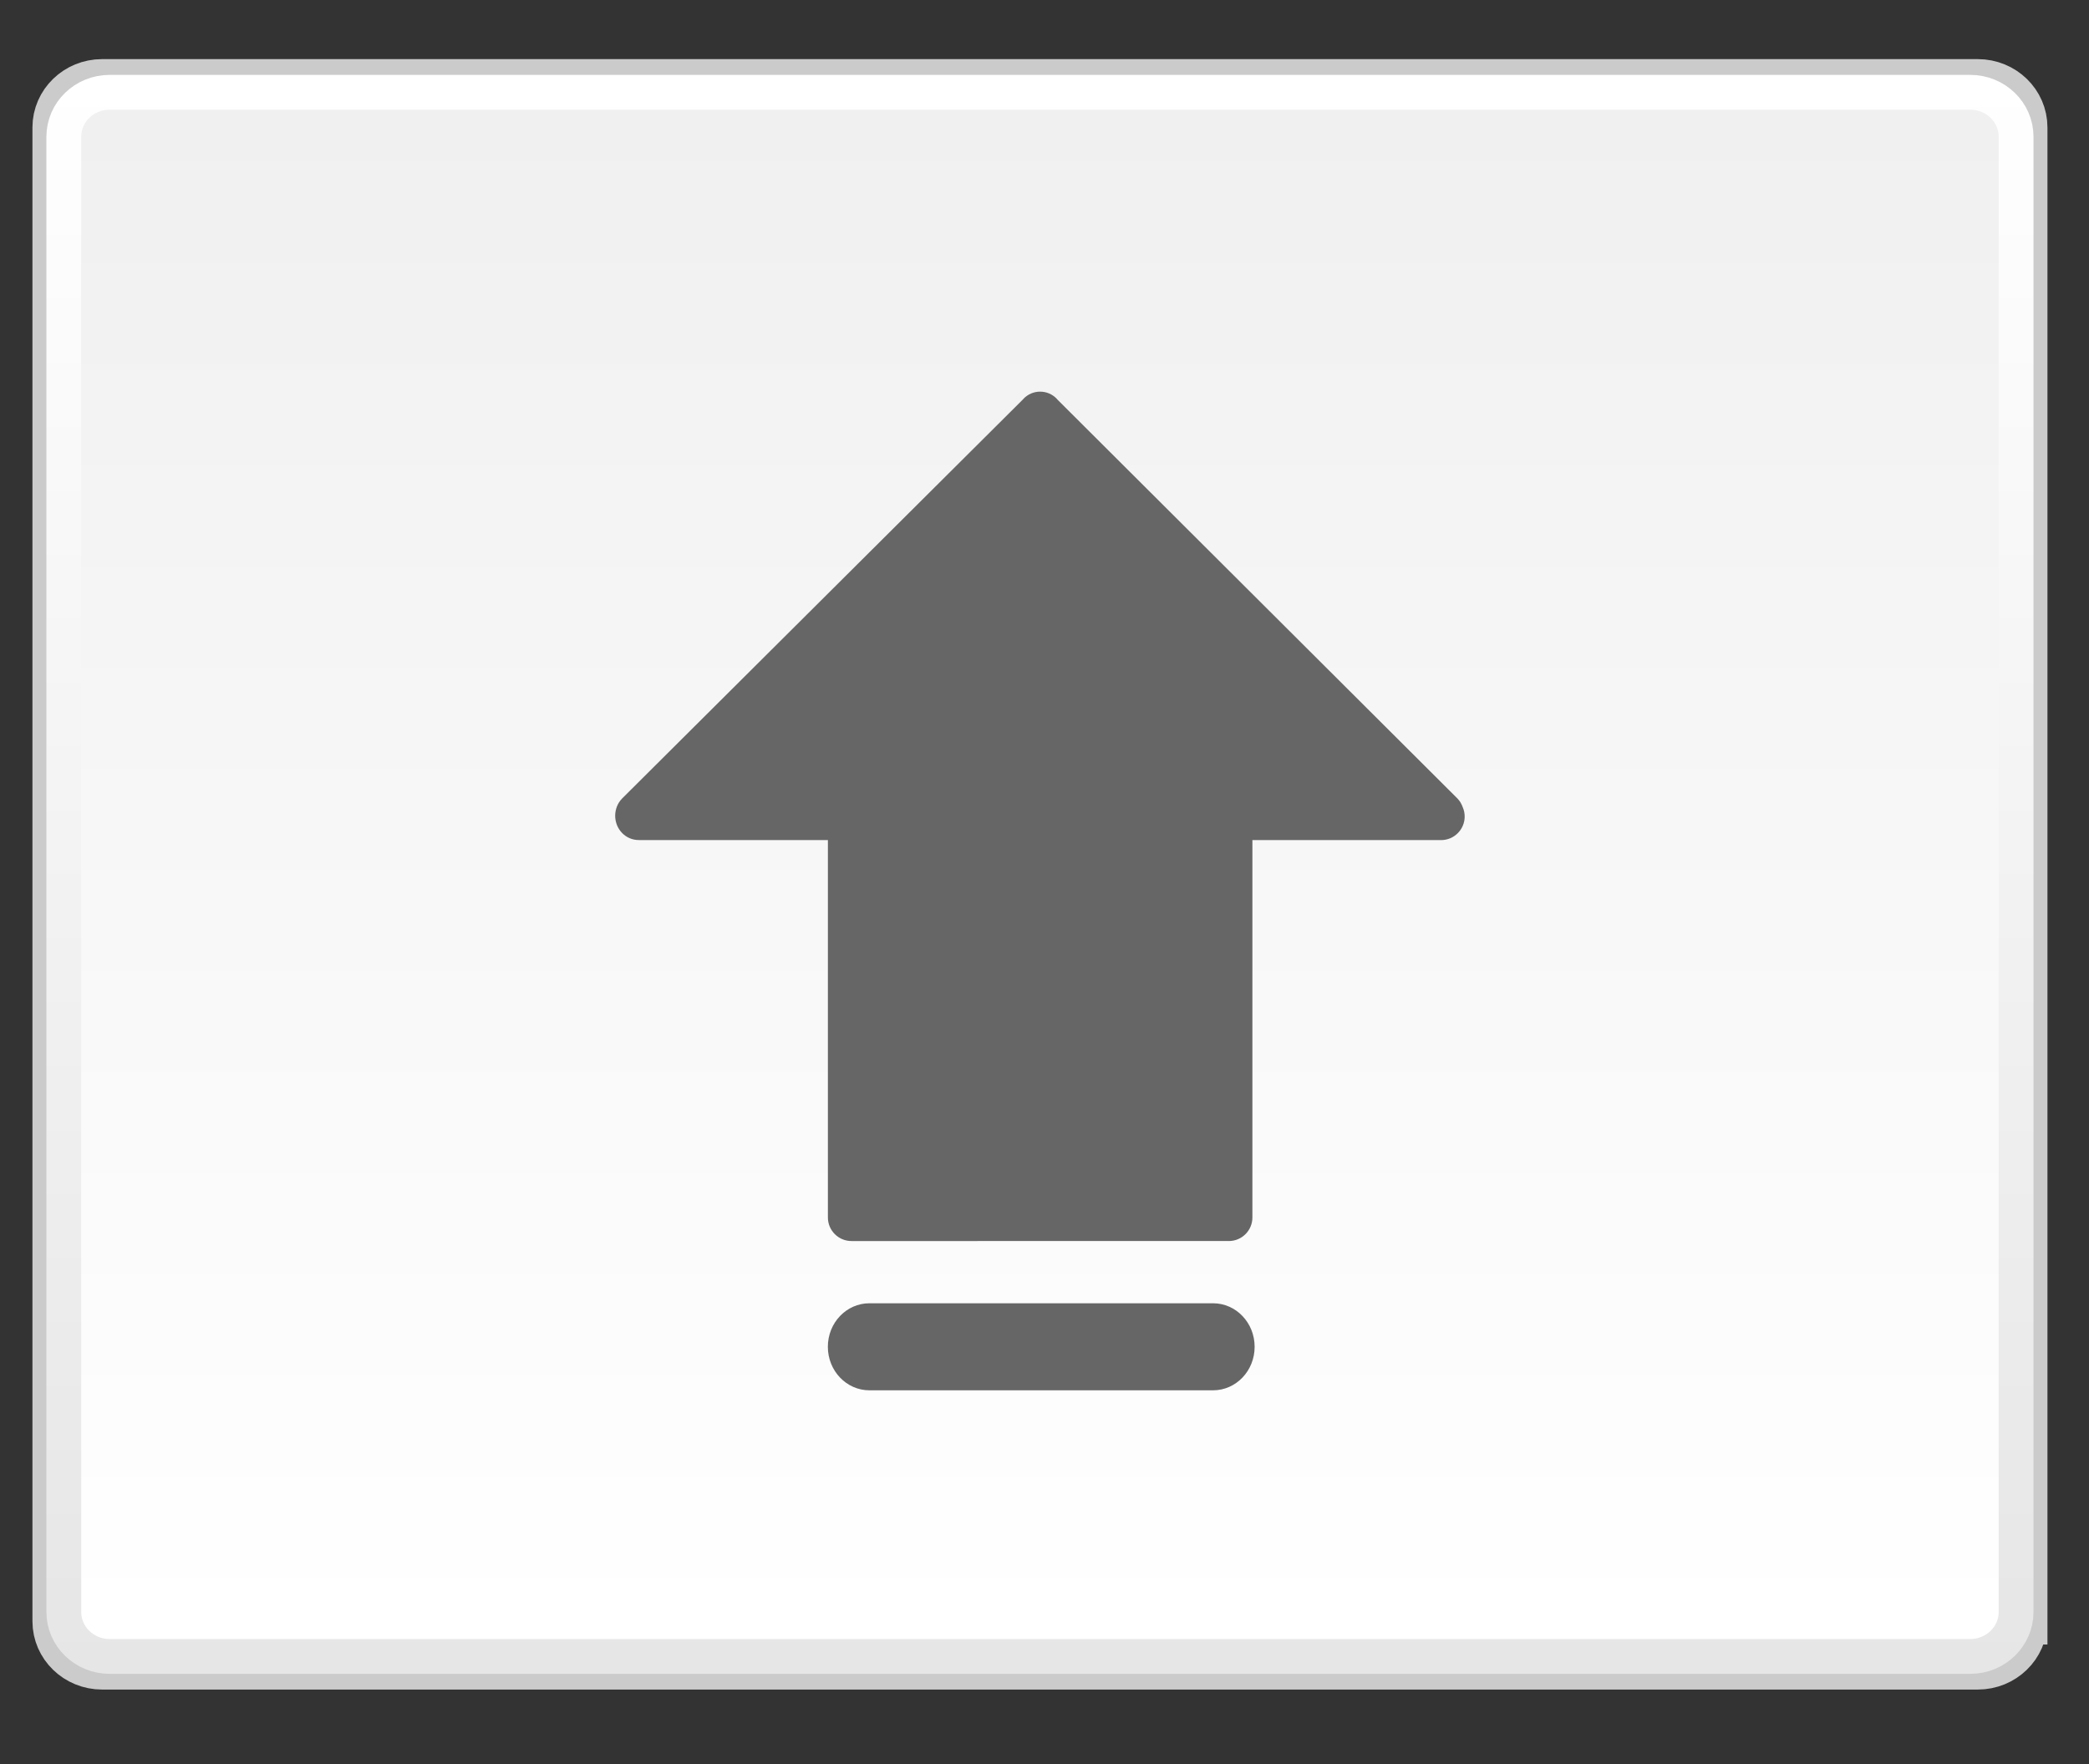 <?xml version="1.0" encoding="utf-8"?>
<!-- Generator: Adobe Illustrator 17.0.0, SVG Export Plug-In . SVG Version: 6.00 Build 0)  -->
<!DOCTYPE svg PUBLIC "-//W3C//DTD SVG 1.1//EN" "http://www.w3.org/Graphics/SVG/1.1/DTD/svg11.dtd">
<svg width="100%" height="100%" viewBox="0 0 90 76" preserveAspectRatio="none"
	version="1.1" id="图层_1" xmlns="http://www.w3.org/2000/svg" xmlns:xlink="http://www.w3.org/1999/xlink"  enable-background="new 0 0 90 76" xml:space="preserve">
<rect x="0" y="0" width="90" height="76" fill="#333333" stroke="none"/>
<g>
	<linearGradient id="SVGID_1_" gradientUnits="userSpaceOnUse" x1="44.804" y1="4.789" x2="44.804" y2="70.153">
		<stop  offset="0" style="stop-color:#F0F0F0"/>
		<stop  offset="1" style="stop-color:#FFFFFF"/>
	</linearGradient>
	<path fill="url(#SVGID_1_)" stroke="#CBCBCB" stroke-width="2" stroke-linecap="round" stroke-miterlimit="10" d="M87.209,69.849
		c0,1.071-0.895,1.94-2,1.94H4.398c-1.105,0-2-0.869-2-1.94V5.488c0-1.071,0.896-1.941,2-1.941h80.812c1.105,0,2,0.869,2,1.941
		V69.849z"/>
	<linearGradient id="SVGID_2_" gradientUnits="userSpaceOnUse" x1="44.804" y1="72.112" x2="44.804" y2="3.226">
		<stop  offset="0" style="stop-color:#E6E6E6"/>
		<stop  offset="1" style="stop-color:#FFFFFF"/>
	</linearGradient>
	<path fill="none" stroke="url(#SVGID_2_)" stroke-width="1.5" stroke-linecap="round" stroke-miterlimit="10" d="M86.859,69.446
		c0,1.058-0.884,1.916-1.976,1.916H4.724c-1.091,0-1.975-0.858-1.975-1.916V5.892c0-1.058,0.884-1.916,1.975-1.916h80.159
		c1.092,0,1.976,0.858,1.976,1.916V69.446z"/>
</g>
<g>
	<path fill-rule="evenodd" clip-rule="evenodd" fill="#666666" d="M62.086,36.193h-8.129v16.257c0,0.562-0.454,1.016-1.016,1.016
		H36.684c-0.561,0-1.016-0.455-1.016-1.016V36.193h-8.13c-0.005,0-0.008-0.003-0.013-0.003c-0.262,0.003-0.525-0.098-0.725-0.305
		c-0.395-0.409-0.395-1.074,0-1.482l17.286-17.21c0.004-0.004,0.005-0.009,0.008-0.013c0.197-0.205,0.458-0.308,0.717-0.307
		c0.26-0.001,0.52,0.102,0.718,0.307c0.007,0.006,0.008,0.015,0.014,0.021l17.25,17.202c0.105,0.108,0.178,0.238,0.226,0.374
		c0.054,0.123,0.083,0.258,0.083,0.401C63.102,35.737,62.647,36.193,62.086,36.193L62.086,36.193z"/>
</g>
<path fill-rule="evenodd" clip-rule="evenodd" fill="#666666" d="M54.053,58.022c0,1.036-0.801,1.875-1.791,1.875H37.457
	c-0.989,0-1.791-0.839-1.791-1.875l0,0c0-1.036,0.802-1.875,1.791-1.875h14.805C53.252,56.147,54.053,56.986,54.053,58.022
	L54.053,58.022z"/>
</svg>
